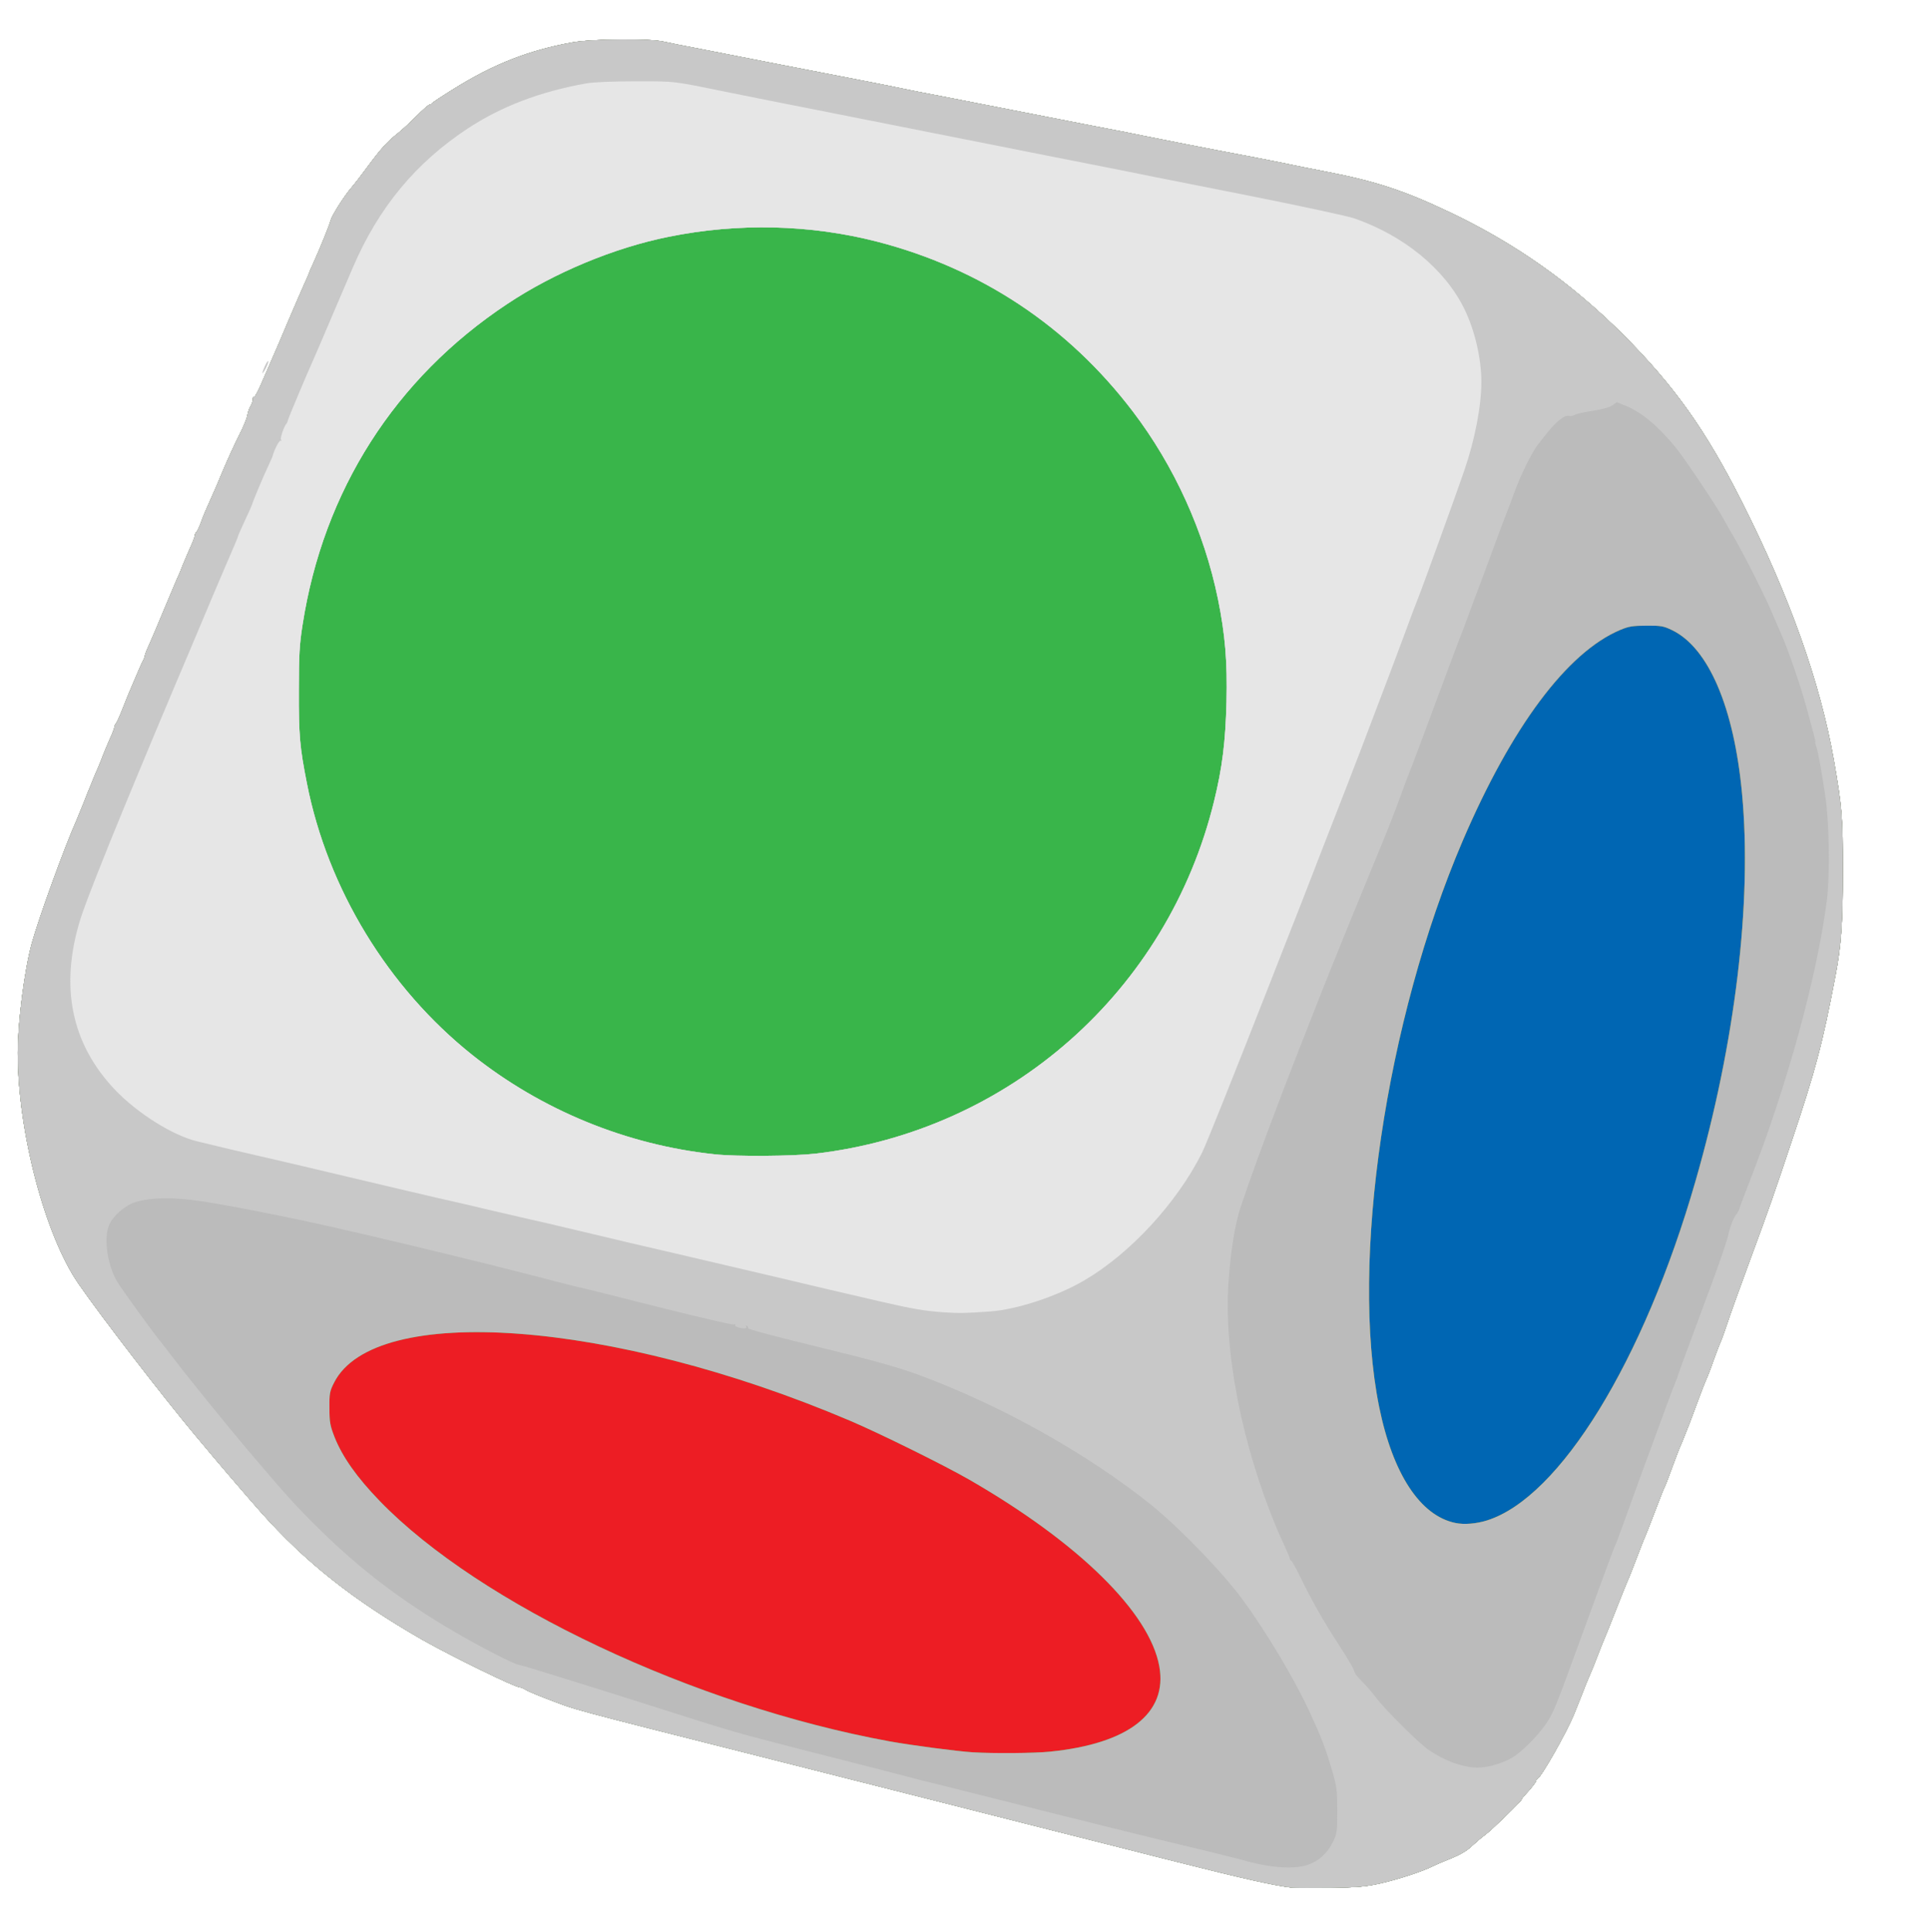 <!DOCTYPE svg PUBLIC "-//W3C//DTD SVG 20010904//EN" "http://www.w3.org/TR/2001/REC-SVG-20010904/DTD/svg10.dtd">
<svg version="1.0" xmlns="http://www.w3.org/2000/svg" width="1198px" height="1200px" viewBox="0 0 11980 12000" preserveAspectRatio="xMidYMid meet">
<g id="layer101" fill="#0066b3" stroke="none">
<path d="M8025 11724 c-102 -11 -295 -54 -715 -160 -250 -64 -633 -160 -850 -215 -377 -96 -667 -169 -1655 -419 -1338 -338 -1206 -303 -1411 -380 -60 -23 -119 -48 -131 -56 -12 -8 -27 -14 -33 -14 -31 0 -427 -194 -607 -296 -430 -247 -726 -481 -1004 -794 -68 -76 -306 -354 -347 -405 -10 -12 -38 -45 -63 -75 -204 -245 -576 -727 -720 -935 -209 -300 -379 -946 -379 -1437 0 -189 42 -514 87 -678 43 -156 204 -600 278 -765 7 -16 27 -66 45 -110 17 -44 35 -90 41 -102 5 -13 13 -33 18 -45 5 -13 18 -43 29 -68 11 -25 25 -61 32 -80 7 -19 26 -63 41 -98 16 -34 29 -68 29 -75 0 -7 4 -17 9 -22 5 -6 19 -35 31 -65 12 -30 27 -66 32 -80 9 -23 20 -50 46 -110 27 -64 54 -127 63 -142 5 -10 9 -22 9 -28 0 -5 13 -38 29 -72 16 -35 54 -126 86 -203 32 -77 68 -162 80 -190 13 -27 31 -70 40 -95 10 -25 31 -73 46 -108 16 -34 29 -69 29 -76 0 -8 4 -17 9 -20 4 -3 16 -27 26 -53 20 -56 34 -87 68 -163 14 -30 48 -109 75 -175 28 -66 71 -160 96 -209 25 -49 49 -105 52 -125 3 -20 12 -46 20 -58 8 -12 14 -32 14 -43 0 -12 4 -19 9 -16 4 3 28 -41 51 -97 24 -56 54 -124 66 -152 12 -27 55 -126 94 -220 40 -93 85 -198 101 -233 16 -35 29 -65 29 -67 0 -3 13 -33 29 -67 41 -91 97 -229 104 -258 8 -31 84 -152 130 -205 19 -22 66 -83 104 -135 81 -109 119 -151 185 -203 26 -21 78 -69 116 -107 38 -39 74 -70 80 -70 6 0 12 -3 14 -8 2 -4 62 -44 133 -88 251 -157 470 -242 740 -291 123 -22 478 -25 565 -5 30 7 134 28 230 46 96 19 317 62 490 96 173 34 407 79 520 101 113 22 223 44 245 49 22 5 148 30 280 55 132 26 339 66 460 90 121 24 328 64 460 90 132 25 260 50 285 56 51 11 459 91 710 138 91 18 185 36 210 42 25 5 126 26 225 45 307 59 487 118 772 254 407 194 752 438 1074 759 318 319 513 593 738 1040 295 585 485 1119 570 1601 51 293 56 351 56 690 0 318 -10 463 -45 645 -82 432 -123 585 -275 1039 -111 332 -134 400 -260 741 -59 160 -120 330 -136 379 -16 48 -35 102 -43 120 -8 17 -26 65 -41 106 -14 41 -32 89 -39 105 -18 41 -39 94 -76 195 -17 47 -35 94 -39 105 -5 11 -16 40 -26 65 -10 25 -23 59 -31 75 -7 17 -27 68 -44 115 -17 47 -36 96 -41 110 -6 14 -17 39 -24 55 -7 17 -31 80 -54 140 -23 61 -48 124 -55 140 -8 17 -32 80 -55 140 -23 61 -48 124 -56 140 -7 17 -39 95 -70 175 -31 80 -63 159 -70 175 -7 17 -26 62 -40 100 -25 66 -38 97 -63 155 -6 14 -21 50 -32 80 -24 60 -35 89 -54 135 -47 116 -204 392 -228 403 -5 2 -8 7 -8 12 0 8 -35 52 -72 91 -10 11 -18 22 -18 25 0 9 -187 191 -227 220 -21 15 -58 47 -83 70 -29 28 -72 53 -123 74 -43 17 -95 39 -115 49 -65 33 -214 82 -327 108 -93 21 -141 25 -310 28 -110 1 -218 1 -240 -1z"/>
</g>
<g id="layer102" fill="#ed1d24" stroke="none">
<path d="M8025 11724 c-102 -11 -295 -54 -715 -160 -250 -64 -633 -160 -850 -215 -377 -96 -667 -169 -1655 -419 -1338 -338 -1206 -303 -1411 -380 -60 -23 -119 -48 -131 -56 -12 -8 -27 -14 -33 -14 -31 0 -427 -194 -607 -296 -430 -247 -726 -481 -1004 -794 -68 -76 -306 -354 -347 -405 -10 -12 -38 -45 -63 -75 -204 -245 -576 -727 -720 -935 -209 -300 -379 -946 -379 -1437 0 -189 42 -514 87 -678 43 -156 204 -600 278 -765 7 -16 27 -66 45 -110 17 -44 35 -90 41 -102 5 -13 13 -33 18 -45 5 -13 18 -43 29 -68 11 -25 25 -61 32 -80 7 -19 26 -63 41 -98 16 -34 29 -68 29 -75 0 -7 4 -17 9 -22 5 -6 19 -35 31 -65 12 -30 27 -66 32 -80 9 -23 20 -50 46 -110 27 -64 54 -127 63 -142 5 -10 9 -22 9 -28 0 -5 13 -38 29 -72 16 -35 54 -126 86 -203 32 -77 68 -162 80 -190 13 -27 31 -70 40 -95 10 -25 31 -73 46 -108 16 -34 29 -69 29 -76 0 -8 4 -17 9 -20 4 -3 16 -27 26 -53 20 -56 34 -87 68 -163 14 -30 48 -109 75 -175 28 -66 71 -160 96 -209 25 -49 49 -105 52 -125 3 -20 12 -46 20 -58 8 -12 14 -32 14 -43 0 -12 4 -19 9 -16 4 3 28 -41 51 -97 24 -56 54 -124 66 -152 12 -27 55 -126 94 -220 40 -93 85 -198 101 -233 16 -35 29 -65 29 -67 0 -3 13 -33 29 -67 41 -91 97 -229 104 -258 8 -31 84 -152 130 -205 19 -22 66 -83 104 -135 81 -109 119 -151 185 -203 26 -21 78 -69 116 -107 38 -39 74 -70 80 -70 6 0 12 -3 14 -8 2 -4 62 -44 133 -88 251 -157 470 -242 740 -291 123 -22 478 -25 565 -5 30 7 134 28 230 46 96 19 317 62 490 96 173 34 407 79 520 101 113 22 223 44 245 49 22 5 148 30 280 55 132 26 339 66 460 90 121 24 328 64 460 90 132 25 260 50 285 56 51 11 459 91 710 138 91 18 185 36 210 42 25 5 126 26 225 45 307 59 487 118 772 254 407 194 752 438 1074 759 318 319 513 593 738 1040 295 585 485 1119 570 1601 51 293 56 351 56 690 0 318 -10 463 -45 645 -82 432 -123 585 -275 1039 -111 332 -134 400 -260 741 -59 160 -120 330 -136 379 -16 48 -35 102 -43 120 -8 17 -26 65 -41 106 -14 41 -32 89 -39 105 -18 41 -39 94 -76 195 -17 47 -35 94 -39 105 -5 11 -16 40 -26 65 -10 25 -23 59 -31 75 -7 17 -27 68 -44 115 -17 47 -36 96 -41 110 -6 14 -17 39 -24 55 -7 17 -31 80 -54 140 -23 61 -48 124 -55 140 -8 17 -32 80 -55 140 -23 61 -48 124 -56 140 -7 17 -39 95 -70 175 -31 80 -63 159 -70 175 -7 17 -26 62 -40 100 -25 66 -38 97 -63 155 -6 14 -21 50 -32 80 -24 60 -35 89 -54 135 -47 116 -204 392 -228 403 -5 2 -8 7 -8 12 0 8 -35 52 -72 91 -10 11 -18 22 -18 25 0 9 -187 191 -227 220 -21 15 -58 47 -83 70 -29 28 -72 53 -123 74 -43 17 -95 39 -115 49 -65 33 -214 82 -327 108 -93 21 -141 25 -310 28 -110 1 -218 1 -240 -1z m1210 -2281 c452 -142 974 -991 1295 -2108 247 -858 352 -1732 289 -2405 -50 -537 -208 -906 -434 -1016 -54 -26 -70 -29 -160 -28 -85 0 -109 4 -162 26 -330 139 -675 601 -979 1310 -478 1117 -700 2618 -519 3515 85 418 256 678 475 722 54 11 128 5 195 -16z"/>
</g>
<g id="layer103" fill="#39b54a" stroke="none">
<path d="M8025 11724 c-102 -11 -295 -54 -715 -160 -250 -64 -633 -160 -850 -215 -377 -96 -667 -169 -1655 -419 -1338 -338 -1206 -303 -1411 -380 -60 -23 -119 -48 -131 -56 -12 -8 -27 -14 -33 -14 -31 0 -427 -194 -607 -296 -430 -247 -726 -481 -1004 -794 -68 -76 -306 -354 -347 -405 -10 -12 -38 -45 -63 -75 -204 -245 -576 -727 -720 -935 -209 -300 -379 -946 -379 -1437 0 -189 42 -514 87 -678 43 -156 204 -600 278 -765 7 -16 27 -66 45 -110 17 -44 35 -90 41 -102 5 -13 13 -33 18 -45 5 -13 18 -43 29 -68 11 -25 25 -61 32 -80 7 -19 26 -63 41 -98 16 -34 29 -68 29 -75 0 -7 4 -17 9 -22 5 -6 19 -35 31 -65 12 -30 27 -66 32 -80 9 -23 20 -50 46 -110 27 -64 54 -127 63 -142 5 -10 9 -22 9 -28 0 -5 13 -38 29 -72 16 -35 54 -126 86 -203 32 -77 68 -162 80 -190 13 -27 31 -70 40 -95 10 -25 31 -73 46 -108 16 -34 29 -69 29 -76 0 -8 4 -17 9 -20 4 -3 16 -27 26 -53 20 -56 34 -87 68 -163 14 -30 48 -109 75 -175 28 -66 71 -160 96 -209 25 -49 49 -105 52 -125 3 -20 12 -46 20 -58 8 -12 14 -32 14 -43 0 -12 4 -19 9 -16 4 3 28 -41 51 -97 24 -56 54 -124 66 -152 12 -27 55 -126 94 -220 40 -93 85 -198 101 -233 16 -35 29 -65 29 -67 0 -3 13 -33 29 -67 41 -91 97 -229 104 -258 8 -31 84 -152 130 -205 19 -22 66 -83 104 -135 81 -109 119 -151 185 -203 26 -21 78 -69 116 -107 38 -39 74 -70 80 -70 6 0 12 -3 14 -8 2 -4 62 -44 133 -88 251 -157 470 -242 740 -291 123 -22 478 -25 565 -5 30 7 134 28 230 46 96 19 317 62 490 96 173 34 407 79 520 101 113 22 223 44 245 49 22 5 148 30 280 55 132 26 339 66 460 90 121 24 328 64 460 90 132 25 260 50 285 56 51 11 459 91 710 138 91 18 185 36 210 42 25 5 126 26 225 45 307 59 487 118 772 254 407 194 752 438 1074 759 318 319 513 593 738 1040 295 585 485 1119 570 1601 51 293 56 351 56 690 0 318 -10 463 -45 645 -82 432 -123 585 -275 1039 -111 332 -134 400 -260 741 -59 160 -120 330 -136 379 -16 48 -35 102 -43 120 -8 17 -26 65 -41 106 -14 41 -32 89 -39 105 -18 41 -39 94 -76 195 -17 47 -35 94 -39 105 -5 11 -16 40 -26 65 -10 25 -23 59 -31 75 -7 17 -27 68 -44 115 -17 47 -36 96 -41 110 -6 14 -17 39 -24 55 -7 17 -31 80 -54 140 -23 61 -48 124 -55 140 -8 17 -32 80 -55 140 -23 61 -48 124 -56 140 -7 17 -39 95 -70 175 -31 80 -63 159 -70 175 -7 17 -26 62 -40 100 -25 66 -38 97 -63 155 -6 14 -21 50 -32 80 -24 60 -35 89 -54 135 -47 116 -204 392 -228 403 -5 2 -8 7 -8 12 0 8 -35 52 -72 91 -10 11 -18 22 -18 25 0 9 -187 191 -227 220 -21 15 -58 47 -83 70 -29 28 -72 53 -123 74 -43 17 -95 39 -115 49 -65 33 -214 82 -327 108 -93 21 -141 25 -310 28 -110 1 -218 1 -240 -1z m-1504 -845 c488 -49 731 -239 679 -529 -60 -335 -500 -768 -1180 -1160 -158 -91 -561 -290 -745 -368 -1472 -625 -2948 -733 -3200 -235 -27 53 -30 67 -29 158 0 88 4 109 32 181 49 123 138 249 280 396 622 643 1954 1271 3166 1493 139 25 413 61 516 68 130 8 386 6 481 -4z m2714 -1436 c452 -142 974 -991 1295 -2108 247 -858 352 -1732 289 -2405 -50 -537 -208 -906 -434 -1016 -54 -26 -70 -29 -160 -28 -85 0 -109 4 -162 26 -330 139 -675 601 -979 1310 -478 1117 -700 2618 -519 3515 85 418 256 678 475 722 54 11 128 5 195 -16z"/>
</g>
<g id="layer104" fill="#bbbbbb" stroke="none">
<path d="M8025 11724 c-102 -11 -295 -54 -715 -160 -250 -64 -633 -160 -850 -215 -377 -96 -667 -169 -1655 -419 -1338 -338 -1206 -303 -1411 -380 -60 -23 -119 -48 -131 -56 -12 -8 -27 -14 -33 -14 -31 0 -427 -194 -607 -296 -430 -247 -726 -481 -1004 -794 -68 -76 -306 -354 -347 -405 -10 -12 -38 -45 -63 -75 -204 -245 -576 -727 -720 -935 -209 -300 -379 -946 -379 -1437 0 -189 42 -514 87 -678 43 -156 204 -600 278 -765 7 -16 27 -66 45 -110 17 -44 35 -90 41 -102 5 -13 13 -33 18 -45 5 -13 18 -43 29 -68 11 -25 25 -61 32 -80 7 -19 26 -63 41 -98 16 -34 29 -68 29 -75 0 -7 4 -17 9 -22 5 -6 19 -35 31 -65 12 -30 27 -66 32 -80 9 -23 20 -50 46 -110 27 -64 54 -127 63 -142 5 -10 9 -22 9 -28 0 -5 13 -38 29 -72 16 -35 54 -126 86 -203 32 -77 68 -162 80 -190 13 -27 31 -70 40 -95 10 -25 31 -73 46 -108 16 -34 29 -69 29 -76 0 -8 4 -17 9 -20 4 -3 16 -27 26 -53 20 -56 34 -87 68 -163 14 -30 48 -109 75 -175 28 -66 71 -160 96 -209 25 -49 49 -105 52 -125 3 -20 12 -46 20 -58 8 -12 14 -32 14 -43 0 -12 4 -19 9 -16 4 3 28 -41 51 -97 24 -56 54 -124 66 -152 12 -27 55 -126 94 -220 40 -93 85 -198 101 -233 16 -35 29 -65 29 -67 0 -3 13 -33 29 -67 41 -91 97 -229 104 -258 8 -31 84 -152 130 -205 19 -22 66 -83 104 -135 81 -109 119 -151 185 -203 26 -21 78 -69 116 -107 38 -39 74 -70 80 -70 6 0 12 -3 14 -8 2 -4 62 -44 133 -88 251 -157 470 -242 740 -291 123 -22 478 -25 565 -5 30 7 134 28 230 46 96 19 317 62 490 96 173 34 407 79 520 101 113 22 223 44 245 49 22 5 148 30 280 55 132 26 339 66 460 90 121 24 328 64 460 90 132 25 260 50 285 56 51 11 459 91 710 138 91 18 185 36 210 42 25 5 126 26 225 45 307 59 487 118 772 254 407 194 752 438 1074 759 318 319 513 593 738 1040 295 585 485 1119 570 1601 51 293 56 351 56 690 0 318 -10 463 -45 645 -82 432 -123 585 -275 1039 -111 332 -134 400 -260 741 -59 160 -120 330 -136 379 -16 48 -35 102 -43 120 -8 17 -26 65 -41 106 -14 41 -32 89 -39 105 -18 41 -39 94 -76 195 -17 47 -35 94 -39 105 -5 11 -16 40 -26 65 -10 25 -23 59 -31 75 -7 17 -27 68 -44 115 -17 47 -36 96 -41 110 -6 14 -17 39 -24 55 -7 17 -31 80 -54 140 -23 61 -48 124 -55 140 -8 17 -32 80 -55 140 -23 61 -48 124 -56 140 -7 17 -39 95 -70 175 -31 80 -63 159 -70 175 -7 17 -26 62 -40 100 -25 66 -38 97 -63 155 -6 14 -21 50 -32 80 -24 60 -35 89 -54 135 -47 116 -204 392 -228 403 -5 2 -8 7 -8 12 0 8 -35 52 -72 91 -10 11 -18 22 -18 25 0 9 -187 191 -227 220 -21 15 -58 47 -83 70 -29 28 -72 53 -123 74 -43 17 -95 39 -115 49 -65 33 -214 82 -327 108 -93 21 -141 25 -310 28 -110 1 -218 1 -240 -1z m-1504 -845 c488 -49 731 -239 679 -529 -60 -335 -500 -768 -1180 -1160 -158 -91 -561 -290 -745 -368 -1472 -625 -2948 -733 -3200 -235 -27 53 -30 67 -29 158 0 88 4 109 32 181 49 123 138 249 280 396 622 643 1954 1271 3166 1493 139 25 413 61 516 68 130 8 386 6 481 -4z m2714 -1436 c452 -142 974 -991 1295 -2108 247 -858 352 -1732 289 -2405 -50 -537 -208 -906 -434 -1016 -54 -26 -70 -29 -160 -28 -85 0 -109 4 -162 26 -330 139 -675 601 -979 1310 -478 1117 -700 2618 -519 3515 85 418 256 678 475 722 54 11 128 5 195 -16z m-4170 -2278 c1204 -141 2187 -1010 2475 -2189 51 -208 71 -369 77 -616 6 -251 -8 -418 -53 -640 -86 -419 -271 -826 -529 -1165 -402 -528 -942 -887 -1587 -1054 -415 -107 -863 -118 -1297 -30 -337 68 -710 223 -1001 417 -697 462 -1142 1160 -1271 1993 -19 121 -23 186 -23 409 -1 277 6 352 50 575 129 655 503 1269 1027 1687 431 343 958 559 1505 617 136 15 487 12 627 -4z"/>
</g>
<g id="layer105" fill="#c8c8c8" stroke="none">
<path d="M8025 11724 c-102 -11 -295 -54 -715 -160 -250 -64 -633 -160 -850 -215 -377 -96 -667 -169 -1655 -419 -1338 -338 -1206 -303 -1411 -380 -60 -23 -119 -48 -131 -56 -12 -8 -27 -14 -33 -14 -31 0 -427 -194 -607 -296 -430 -247 -726 -481 -1004 -794 -68 -76 -306 -354 -347 -405 -10 -12 -38 -45 -63 -75 -204 -245 -576 -727 -720 -935 -209 -300 -379 -946 -379 -1437 0 -189 42 -514 87 -678 43 -156 204 -600 278 -765 7 -16 27 -66 45 -110 17 -44 35 -90 41 -102 5 -13 13 -33 18 -45 5 -13 18 -43 29 -68 11 -25 25 -61 32 -80 7 -19 26 -63 41 -98 16 -34 29 -68 29 -75 0 -7 4 -17 9 -22 5 -6 19 -35 31 -65 12 -30 27 -66 32 -80 9 -23 20 -50 46 -110 27 -64 54 -127 63 -142 5 -10 9 -22 9 -28 0 -5 13 -38 29 -72 16 -35 54 -126 86 -203 32 -77 68 -162 80 -190 13 -27 31 -70 40 -95 10 -25 31 -73 46 -108 16 -34 29 -69 29 -76 0 -8 4 -17 9 -20 4 -3 16 -27 26 -53 20 -56 34 -87 68 -163 14 -30 48 -109 75 -175 28 -66 71 -160 96 -209 25 -49 49 -105 52 -125 3 -20 12 -46 20 -58 8 -12 14 -32 14 -43 0 -12 4 -19 9 -16 4 3 28 -41 51 -97 24 -56 54 -124 66 -152 12 -27 55 -126 94 -220 40 -93 85 -198 101 -233 16 -35 29 -65 29 -67 0 -3 13 -33 29 -67 41 -91 97 -229 104 -258 8 -31 84 -152 130 -205 19 -22 66 -83 104 -135 81 -109 119 -151 185 -203 26 -21 78 -69 116 -107 38 -39 74 -70 80 -70 6 0 12 -3 14 -8 2 -4 62 -44 133 -88 251 -157 470 -242 740 -291 123 -22 478 -25 565 -5 30 7 134 28 230 46 96 19 317 62 490 96 173 34 407 79 520 101 113 22 223 44 245 49 22 5 148 30 280 55 132 26 339 66 460 90 121 24 328 64 460 90 132 25 260 50 285 56 51 11 459 91 710 138 91 18 185 36 210 42 25 5 126 26 225 45 307 59 487 118 772 254 407 194 752 438 1074 759 318 319 513 593 738 1040 295 585 485 1119 570 1601 51 293 56 351 56 690 0 318 -10 463 -45 645 -82 432 -123 585 -275 1039 -111 332 -134 400 -260 741 -59 160 -120 330 -136 379 -16 48 -35 102 -43 120 -8 17 -26 65 -41 106 -14 41 -32 89 -39 105 -18 41 -39 94 -76 195 -17 47 -35 94 -39 105 -5 11 -16 40 -26 65 -10 25 -23 59 -31 75 -7 17 -27 68 -44 115 -17 47 -36 96 -41 110 -6 14 -17 39 -24 55 -7 17 -31 80 -54 140 -23 61 -48 124 -55 140 -8 17 -32 80 -55 140 -23 61 -48 124 -56 140 -7 17 -39 95 -70 175 -31 80 -63 159 -70 175 -7 17 -26 62 -40 100 -25 66 -38 97 -63 155 -6 14 -21 50 -32 80 -24 60 -35 89 -54 135 -47 116 -204 392 -228 403 -5 2 -8 7 -8 12 0 8 -35 52 -72 91 -10 11 -18 22 -18 25 0 9 -187 191 -227 220 -21 15 -58 47 -83 70 -29 28 -72 53 -123 74 -43 17 -95 39 -115 49 -65 33 -214 82 -327 108 -93 21 -141 25 -310 28 -110 1 -218 1 -240 -1z m94 -141 c68 -22 124 -71 158 -141 27 -54 28 -64 28 -197 0 -123 -4 -151 -28 -235 -46 -157 -69 -216 -146 -383 -91 -197 -267 -492 -410 -687 -125 -172 -391 -447 -571 -593 -394 -318 -946 -626 -1455 -812 -116 -42 -278 -88 -575 -160 -312 -76 -478 -120 -474 -126 2 -4 -1 -11 -7 -15 -8 -4 -9 -3 -5 4 4 8 0 12 -11 12 -31 0 -63 -12 -57 -21 3 -5 -2 -6 -10 -3 -8 3 -214 -45 -458 -106 -244 -62 -461 -116 -483 -121 -22 -4 -92 -22 -155 -38 -523 -138 -1408 -349 -1730 -412 -30 -6 -84 -16 -120 -24 -36 -7 -92 -18 -125 -24 -33 -6 -96 -17 -140 -25 -220 -41 -390 -44 -501 -11 -63 18 -140 84 -165 140 -37 81 -13 253 50 357 28 47 233 330 274 378 7 8 34 44 62 80 103 135 331 417 468 579 255 300 307 358 459 507 253 247 504 438 828 627 161 95 380 207 402 207 13 0 324 96 888 275 452 144 449 143 880 254 107 27 293 75 412 105 119 31 243 63 275 71 32 9 76 20 98 25 22 5 166 41 320 80 497 126 1069 268 1410 349 94 23 186 46 205 51 163 49 321 62 409 33z m1150 -618 c36 -9 89 -29 118 -46 61 -35 161 -135 214 -212 49 -73 54 -86 244 -607 91 -250 166 -453 177 -480 6 -14 14 -34 19 -45 4 -11 45 -121 89 -245 45 -124 104 -286 132 -360 27 -74 68 -184 90 -245 22 -60 46 -124 54 -142 8 -17 14 -34 14 -37 0 -5 58 -164 216 -588 46 -125 89 -251 95 -279 13 -60 35 -117 54 -139 7 -8 16 -26 20 -40 4 -14 32 -88 62 -165 232 -593 419 -1275 479 -1745 19 -158 15 -477 -10 -645 -22 -149 -46 -285 -57 -311 -4 -13 -7 -24 -5 -24 4 0 -7 -42 -53 -210 -35 -131 -122 -383 -160 -465 -10 -22 -28 -65 -41 -95 -53 -129 -194 -409 -278 -550 -11 -19 -30 -52 -41 -73 -40 -73 -231 -358 -286 -427 -110 -138 -218 -229 -317 -269 l-57 -23 -28 20 c-17 12 -62 24 -118 33 -49 7 -101 18 -114 25 -13 7 -30 10 -37 7 -25 -10 -86 40 -147 120 -12 16 -32 41 -44 56 -37 46 -109 191 -147 296 -20 55 -43 116 -51 135 -8 19 -51 134 -95 255 -45 121 -92 247 -105 280 -12 33 -35 94 -50 135 -15 41 -31 84 -36 95 -16 40 -61 161 -254 680 -31 83 -60 159 -65 170 -5 11 -32 83 -60 160 -28 77 -87 228 -132 335 -44 107 -95 231 -113 275 -18 44 -59 143 -90 220 -31 77 -69 172 -85 210 -46 113 -211 533 -302 770 -124 326 -208 556 -264 725 -34 103 -60 264 -74 459 -31 435 80 1005 300 1536 5 11 24 55 44 98 20 43 36 82 36 87 0 4 4 10 8 12 5 2 29 44 53 93 75 155 146 280 244 431 52 80 95 153 95 162 0 10 21 38 46 62 25 25 65 70 87 100 57 77 272 290 331 329 74 49 141 80 204 95 75 19 114 19 191 1z m-4204 -3800 c1204 -141 2187 -1010 2475 -2189 51 -208 71 -369 77 -616 6 -251 -8 -418 -53 -640 -86 -419 -271 -826 -529 -1165 -402 -528 -942 -887 -1587 -1054 -415 -107 -863 -118 -1297 -30 -337 68 -710 223 -1001 417 -697 462 -1142 1160 -1271 1993 -19 121 -23 186 -23 409 -1 277 6 352 50 575 129 655 503 1269 1027 1687 431 343 958 559 1505 617 136 15 487 12 627 -4z"/>
<path d="M1630 2317 c0 -15 30 -80 36 -74 3 3 -4 22 -15 44 -11 21 -20 34 -21 30z"/>
</g>
<g id="layer106" fill="#e6e6e6" stroke="none">
<path d="M5855 8150 c-112 -8 -189 -21 -375 -64 -132 -30 -505 -117 -670 -157 -267 -63 -461 -108 -615 -144 -88 -20 -214 -50 -280 -65 -66 -16 -158 -38 -205 -49 -47 -11 -134 -32 -195 -46 -60 -15 -157 -37 -215 -50 -58 -13 -175 -40 -260 -60 -85 -21 -191 -45 -235 -55 -70 -15 -387 -90 -645 -151 -188 -45 -358 -85 -510 -120 -120 -27 -331 -77 -424 -100 -154 -37 -373 -175 -513 -322 -271 -286 -343 -640 -214 -1058 26 -84 141 -379 286 -729 88 -214 249 -598 290 -695 23 -55 72 -170 108 -255 98 -234 207 -491 222 -525 35 -79 75 -174 75 -179 0 -3 19 -45 41 -93 23 -49 43 -94 45 -101 3 -15 67 -168 102 -242 14 -30 26 -57 26 -60 9 -37 41 -98 49 -93 6 4 7 1 2 -6 -6 -11 20 -87 35 -101 3 -3 6 -12 8 -20 3 -14 119 -290 162 -385 10 -22 64 -148 120 -280 56 -132 111 -260 122 -285 160 -372 390 -649 713 -862 208 -137 450 -229 735 -280 48 -8 159 -13 310 -13 251 0 225 -3 580 70 63 13 390 78 725 144 336 67 894 177 1240 246 347 68 653 129 680 135 28 6 300 60 605 120 305 61 589 122 630 136 310 108 561 314 683 560 65 131 107 309 107 456 0 149 -41 362 -106 550 -63 182 -264 738 -289 798 -8 19 -44 114 -79 210 -70 187 -111 298 -181 480 -24 63 -67 176 -95 250 -29 74 -67 174 -86 223 -19 48 -50 129 -70 180 -20 50 -52 133 -71 182 -110 285 -171 441 -228 585 -29 74 -73 187 -98 250 -231 590 -411 1040 -434 1084 -157 310 -445 622 -729 788 -166 98 -418 181 -583 193 -156 11 -189 12 -296 5z m-790 -985 c1204 -141 2187 -1010 2475 -2189 51 -208 71 -369 77 -616 6 -251 -8 -418 -53 -640 -86 -419 -271 -826 -529 -1165 -402 -528 -942 -887 -1587 -1054 -415 -107 -863 -118 -1297 -30 -337 68 -710 223 -1001 417 -697 462 -1142 1160 -1271 1993 -19 121 -23 186 -23 409 -1 277 6 352 50 575 129 655 503 1269 1027 1687 431 343 958 559 1505 617 136 15 487 12 627 -4z"/>
</g>


</svg>